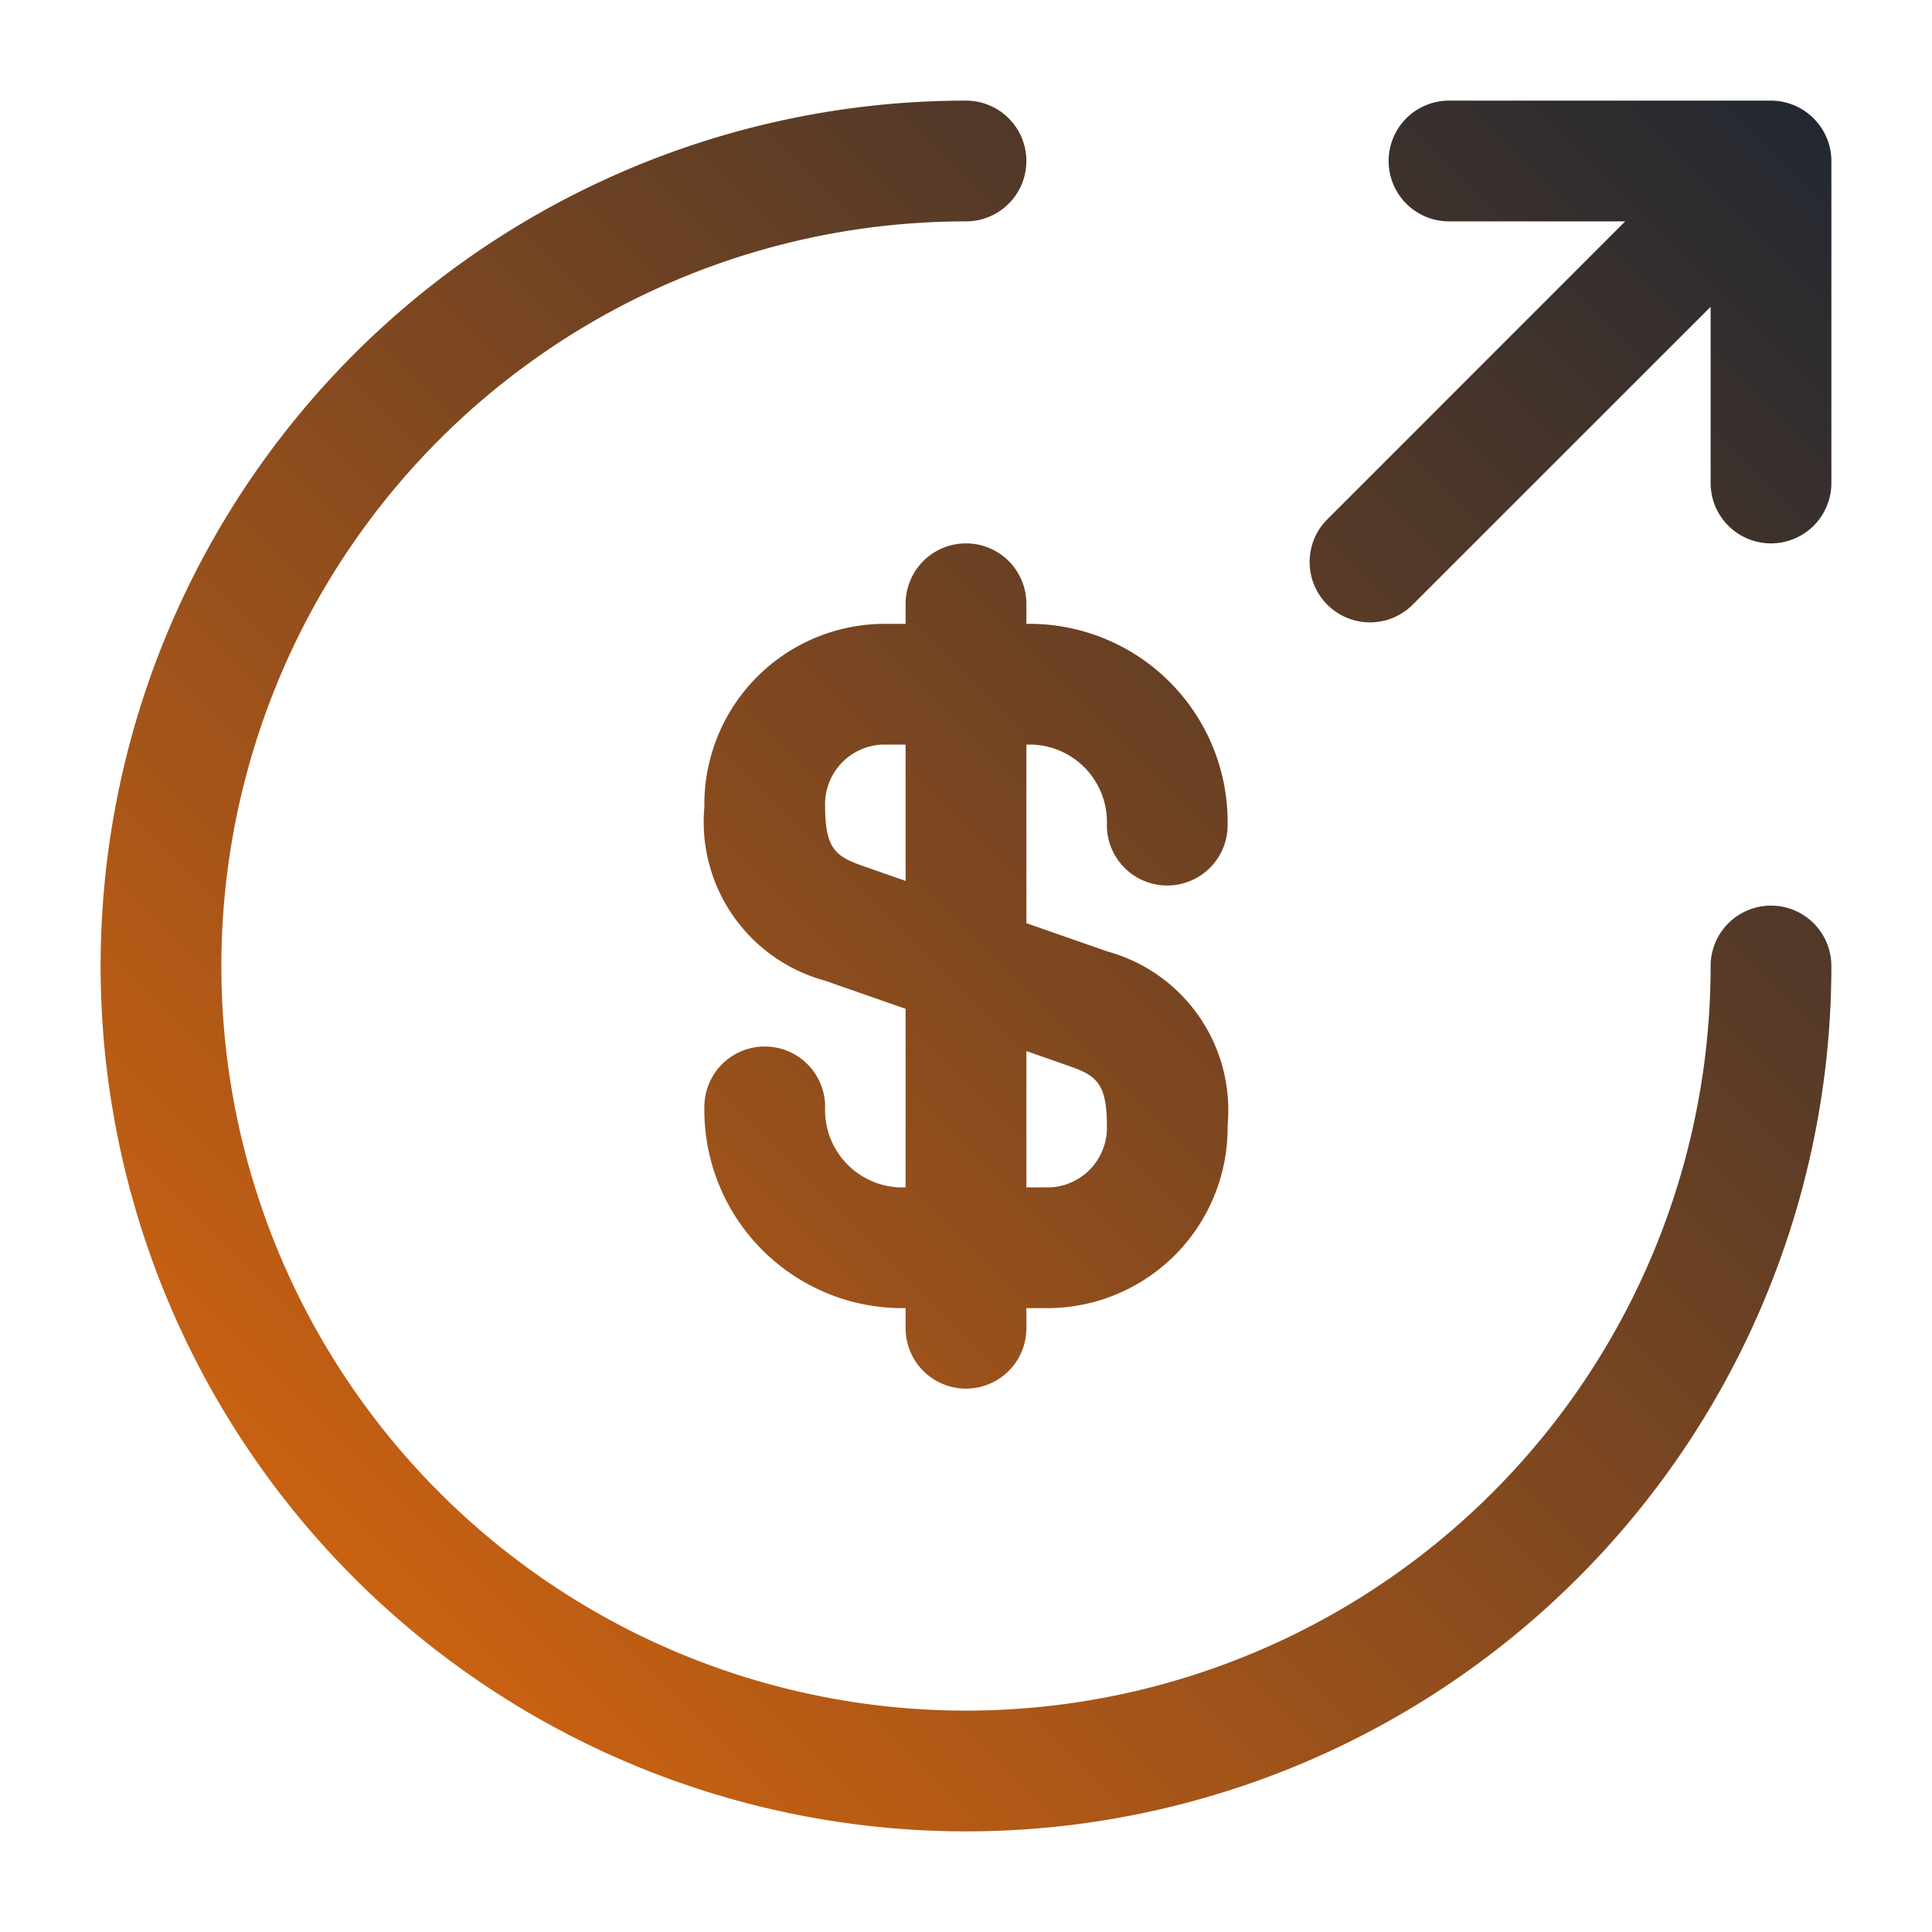 <svg xmlns="http://www.w3.org/2000/svg" viewBox="0 0 24 24" id="moneysend">
  <defs>
    <linearGradient id="a" x1="4.402" x2="22.53" y1="19.598" y2="1.47" gradientUnits="userSpaceOnUse">
      <stop offset="0" stop-color="#c96112" class="stopColor16b0e2 svgShape"></stop>
      <stop offset="1" stop-color="#222831" class="stopColor6e5af0 svgShape"></stop>
    </linearGradient>
  </defs>
  <path fill="url(#a)" d="M12.75,7.5a.75.75,0,0,0-1.5,0v.25h-.3a2.243,2.243,0,0,0-2.2,2.275,2.043,2.043,0,0,0,1.495,2.156l1.005.351V14.75h-.083a.962.962,0,0,1-.917-1,.75.75,0,0,0-1.5,0,2.462,2.462,0,0,0,2.417,2.5h.083v.25a.75.75,0,0,0,1.5,0v-.25h.3a2.243,2.243,0,0,0,2.2-2.275,2.043,2.043,0,0,0-1.495-2.156l-1.005-.351V9.25h.083a.962.962,0,0,1,.917,1,.75.75,0,0,0,1.5,0,2.462,2.462,0,0,0-2.417-2.5H12.75Zm-1.5,3.443-.509-.178c-.341-.119-.491-.2-.491-.74a.742.742,0,0,1,.7-.775h.3Zm2.009,2.292c.341.119.491.2.491.74a.742.742,0,0,1-.7.775h-.3V13.057ZM22.75,12A10.75,10.75,0,1,1,12,1.25a.75.75,0,0,1,0,1.5A9.25,9.25,0,1,0,21.25,12a.75.75,0,0,1,1.5,0Zm0-10V6a.75.75,0,0,1-1.5,0V3.811L17.53,7.53a.75.75,0,0,1-1.06-1.06l3.719-3.72H18a.75.75,0,0,1,0-1.5h4a.753.753,0,0,1,.75.75Z"></path>
</svg>

